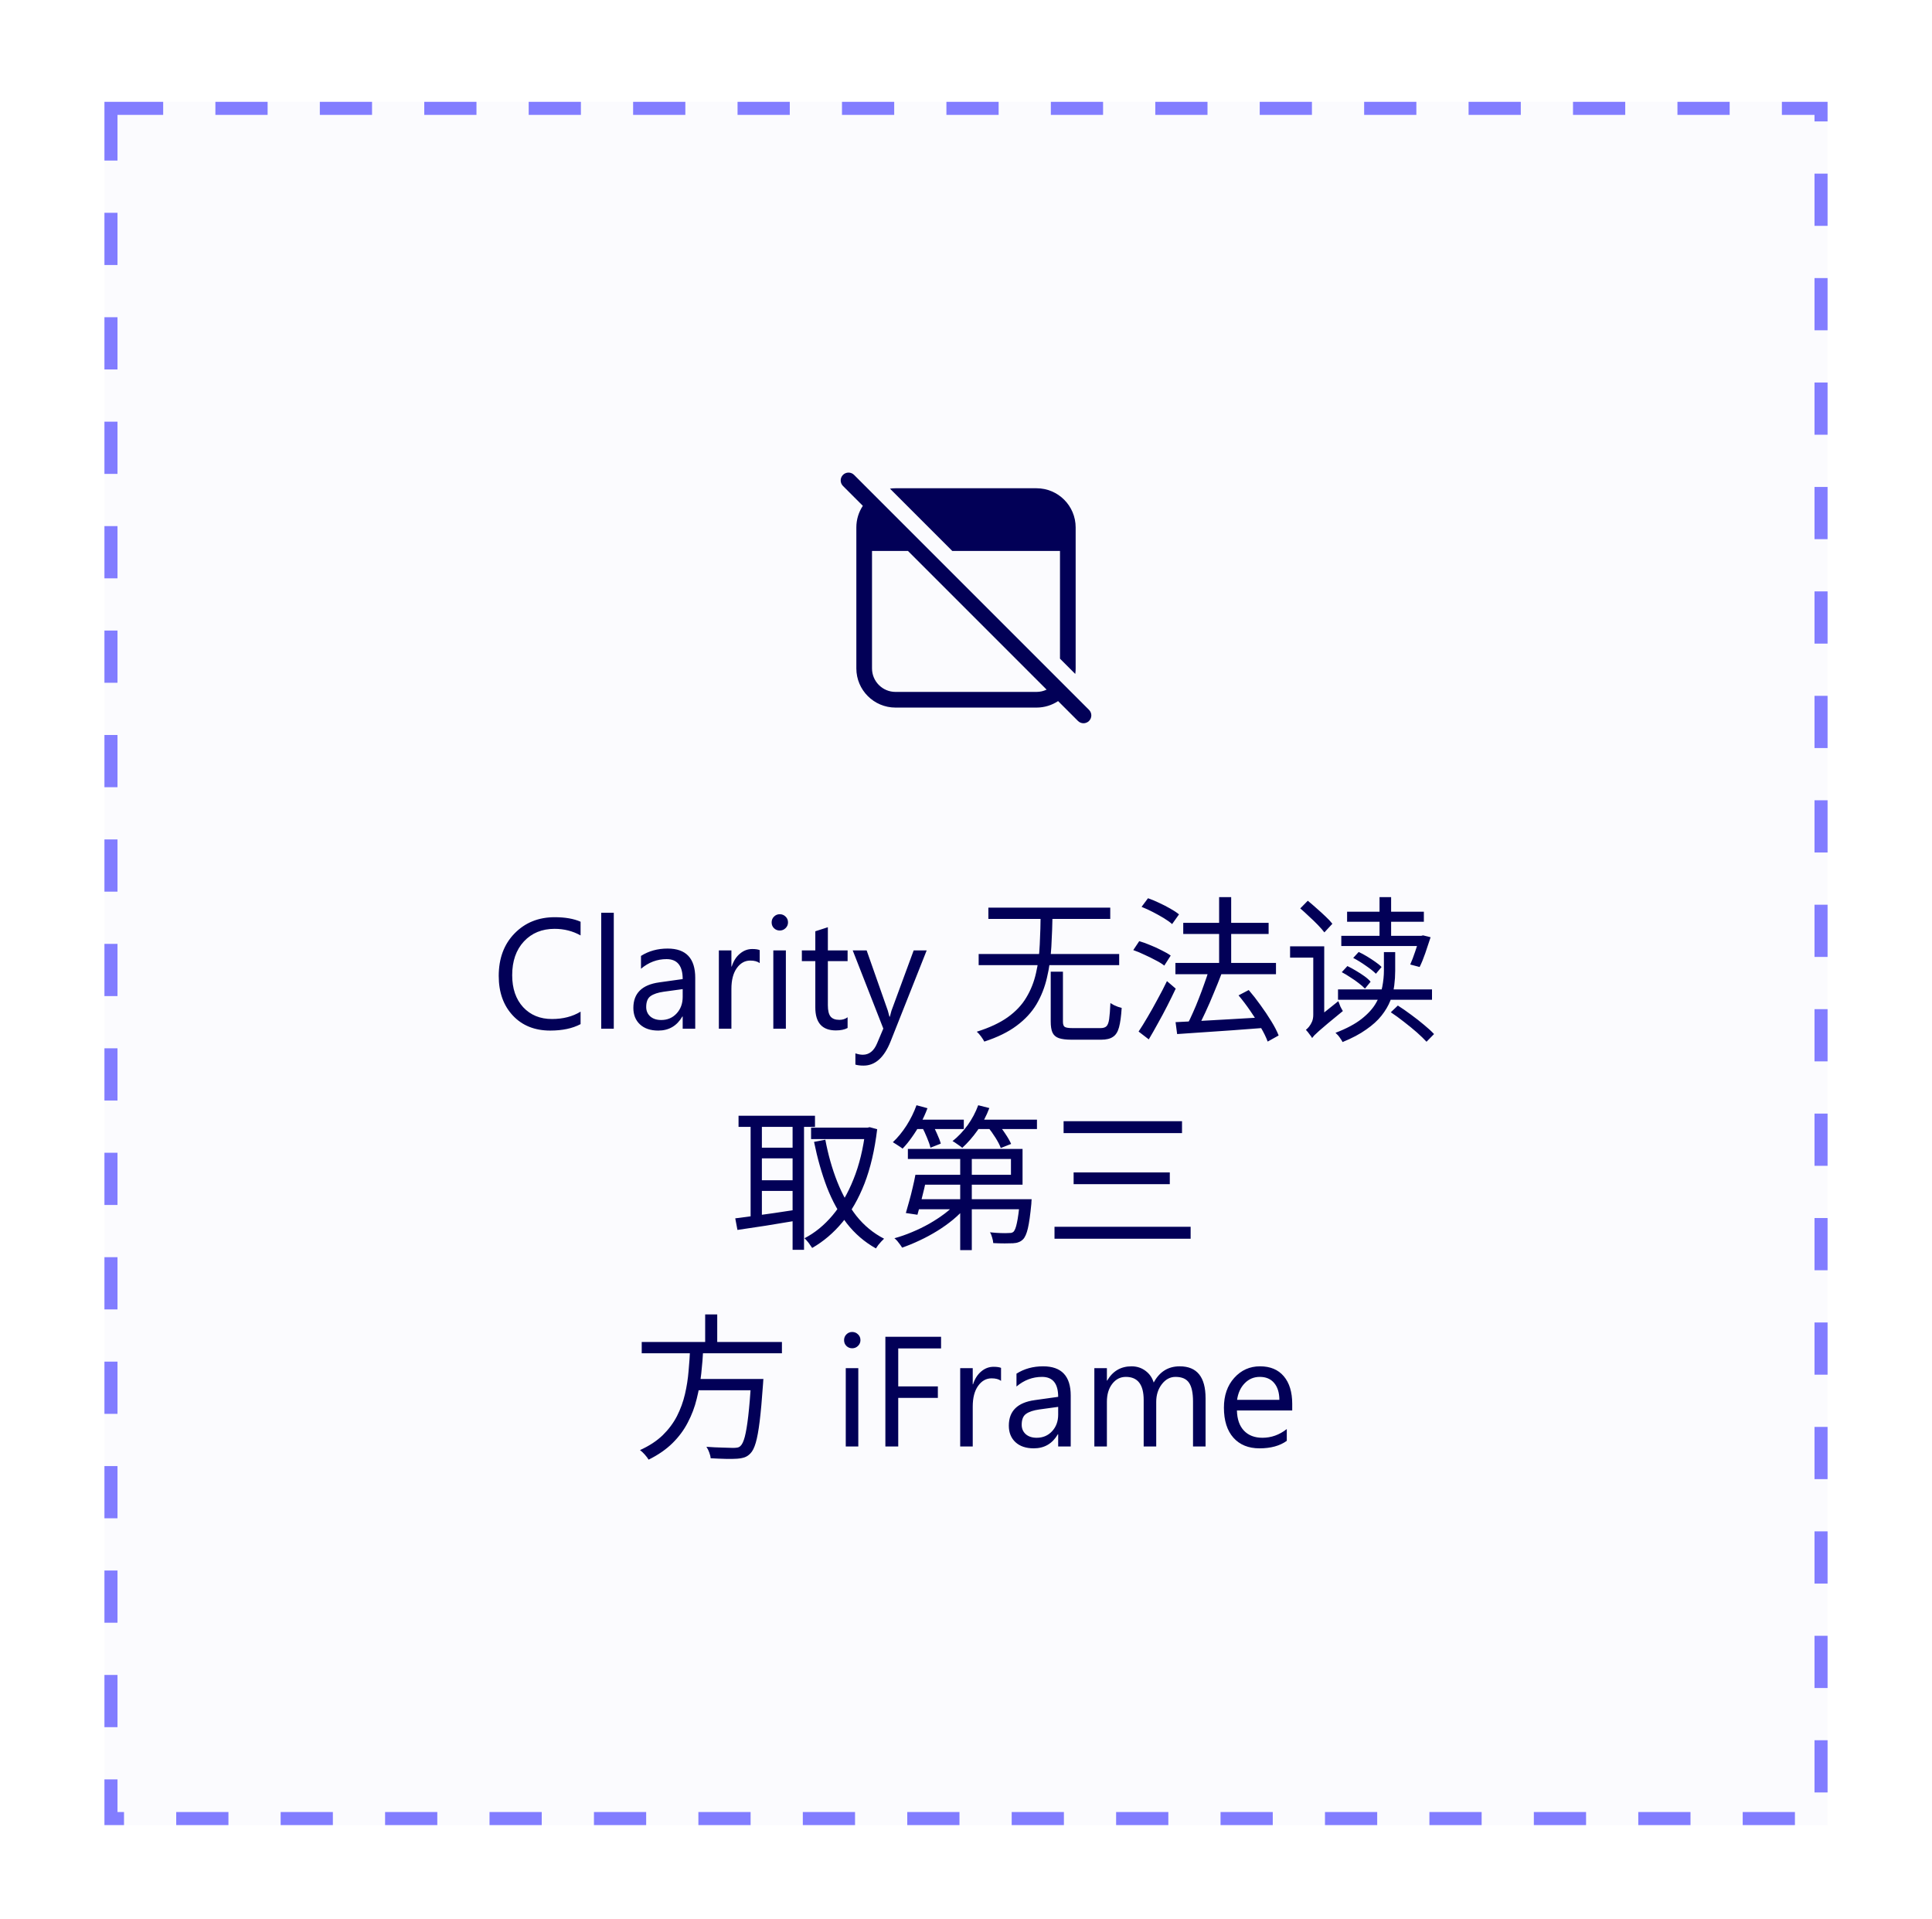 <svg width="100%" viewBox="0 0 148 147" fill="none" xmlns="http://www.w3.org/2000/svg">
<g filter="url(#filter0_dd_3872_63026)">
<rect x="8" y="4" width="132" height="132" fill="#FBFBFE"/>
<rect x="8.5" y="4.5" width="131" height="131" stroke="#827DFF" stroke-dasharray="4 4"/>
<rect width="100" height="96" transform="translate(24 22)" fill="#FBFBFE"/>
<path d="M65.425 32.576C65.19 32.341 64.81 32.341 64.576 32.576C64.342 32.81 64.342 33.19 64.576 33.424L66.097 34.946C65.783 35.42 65.6 35.989 65.6 36.6V47.4C65.6 49.057 66.944 50.4 68.6 50.4H79.4C80.012 50.4 80.581 50.217 81.055 49.903L82.576 51.424C82.81 51.659 83.19 51.659 83.425 51.424C83.659 51.19 83.659 50.81 83.425 50.576L65.425 32.576ZM80.176 49.025C79.942 49.137 79.678 49.2 79.4 49.2H68.6C67.606 49.2 66.8 48.394 66.8 47.4V38.4H69.552L80.176 49.025ZM81.2 38.4V46.654L82.371 47.825C82.39 47.686 82.4 47.544 82.4 47.4V36.6C82.4 34.943 81.057 33.6 79.4 33.6H68.6C68.456 33.6 68.314 33.61 68.176 33.63L72.946 38.4H81.2Z" fill="#020057"/>
<path d="M44.475 74.648C43.853 74.977 43.08 75.141 42.154 75.141C40.959 75.141 40.002 74.756 39.283 73.986C38.565 73.217 38.205 72.207 38.205 70.957C38.205 69.613 38.609 68.527 39.418 67.699C40.227 66.871 41.252 66.457 42.494 66.457C43.291 66.457 43.951 66.572 44.475 66.803V67.852C43.873 67.516 43.209 67.348 42.482 67.348C41.518 67.348 40.734 67.67 40.133 68.314C39.535 68.959 39.236 69.82 39.236 70.898C39.236 71.922 39.516 72.738 40.074 73.348C40.637 73.953 41.373 74.256 42.283 74.256C43.127 74.256 43.857 74.068 44.475 73.693V74.648ZM47.018 75H46.057V66.117H47.018V75ZM53.258 75H52.297V74.062H52.273C51.855 74.781 51.24 75.141 50.428 75.141C49.83 75.141 49.361 74.982 49.022 74.666C48.685 74.35 48.518 73.93 48.518 73.406C48.518 72.285 49.178 71.633 50.498 71.449L52.297 71.197C52.297 70.178 51.885 69.668 51.06 69.668C50.338 69.668 49.685 69.914 49.103 70.406V69.422C49.693 69.047 50.373 68.859 51.143 68.859C52.553 68.859 53.258 69.606 53.258 71.098V75ZM52.297 71.965L50.85 72.164C50.404 72.227 50.068 72.338 49.842 72.498C49.615 72.654 49.502 72.934 49.502 73.336C49.502 73.629 49.605 73.869 49.812 74.057C50.023 74.24 50.303 74.332 50.65 74.332C51.127 74.332 51.52 74.166 51.828 73.834C52.141 73.498 52.297 73.074 52.297 72.562V71.965ZM58.197 69.973C58.029 69.844 57.787 69.779 57.471 69.779C57.06 69.779 56.717 69.973 56.44 70.359C56.166 70.746 56.029 71.273 56.029 71.941V75H55.068V69H56.029V70.236H56.053C56.19 69.814 56.398 69.486 56.68 69.252C56.961 69.014 57.275 68.894 57.623 68.894C57.873 68.894 58.065 68.922 58.197 68.977V69.973ZM59.732 67.477C59.56 67.477 59.414 67.418 59.293 67.301C59.172 67.184 59.111 67.035 59.111 66.856C59.111 66.676 59.172 66.527 59.293 66.41C59.414 66.289 59.56 66.228 59.732 66.228C59.908 66.228 60.057 66.289 60.178 66.41C60.303 66.527 60.365 66.676 60.365 66.856C60.365 67.027 60.303 67.174 60.178 67.295C60.057 67.416 59.908 67.477 59.732 67.477ZM60.201 75H59.24V69H60.201V75ZM64.93 74.941C64.703 75.066 64.404 75.129 64.033 75.129C62.982 75.129 62.457 74.543 62.457 73.371V69.82H61.426V69H62.457V67.535L63.418 67.225V69H64.93V69.82H63.418V73.201C63.418 73.603 63.486 73.891 63.623 74.062C63.76 74.234 63.986 74.32 64.303 74.32C64.545 74.32 64.754 74.254 64.93 74.121V74.941ZM70.988 69L68.228 75.961C67.736 77.203 67.045 77.824 66.154 77.824C65.904 77.824 65.695 77.799 65.527 77.748V76.887C65.734 76.957 65.924 76.992 66.096 76.992C66.58 76.992 66.943 76.703 67.186 76.125L67.666 74.988L65.322 69H66.389L68.012 73.617C68.031 73.676 68.072 73.828 68.135 74.074H68.17C68.189 73.981 68.228 73.832 68.287 73.629L69.992 69H70.988ZM74.97 69.276H85.734V70.128H74.97V69.276ZM75.714 65.724H85.05V66.588H75.714V65.724ZM80.49 70.632H81.426V74.46C81.426 74.66 81.47 74.792 81.558 74.856C81.654 74.92 81.858 74.952 82.17 74.952C82.242 74.952 82.374 74.952 82.566 74.952C82.758 74.952 82.97 74.952 83.202 74.952C83.434 74.952 83.65 74.952 83.85 74.952C84.058 74.952 84.206 74.952 84.294 74.952C84.502 74.952 84.654 74.908 84.75 74.82C84.854 74.724 84.926 74.54 84.966 74.268C85.006 73.988 85.038 73.576 85.062 73.032C85.134 73.08 85.222 73.132 85.326 73.188C85.43 73.236 85.534 73.28 85.638 73.32C85.75 73.352 85.846 73.38 85.926 73.404C85.886 74.044 85.818 74.54 85.722 74.892C85.626 75.244 85.47 75.488 85.254 75.624C85.046 75.768 84.746 75.84 84.354 75.84C84.306 75.84 84.202 75.84 84.042 75.84C83.89 75.84 83.714 75.84 83.514 75.84C83.314 75.84 83.114 75.84 82.914 75.84C82.714 75.84 82.538 75.84 82.386 75.84C82.234 75.84 82.134 75.84 82.086 75.84C81.67 75.84 81.346 75.8 81.114 75.72C80.882 75.64 80.718 75.496 80.622 75.288C80.534 75.088 80.49 74.808 80.49 74.448V70.632ZM79.722 66.06H80.634C80.618 66.988 80.586 67.876 80.538 68.724C80.49 69.564 80.378 70.352 80.202 71.088C80.034 71.824 79.766 72.504 79.398 73.128C79.03 73.744 78.522 74.292 77.874 74.772C77.234 75.252 76.41 75.656 75.402 75.984C75.346 75.872 75.262 75.74 75.15 75.588C75.038 75.436 74.93 75.316 74.826 75.228C75.794 74.924 76.582 74.556 77.19 74.124C77.806 73.684 78.282 73.18 78.618 72.612C78.962 72.044 79.21 71.42 79.362 70.74C79.522 70.052 79.618 69.32 79.65 68.544C79.69 67.76 79.714 66.932 79.722 66.06ZM90.042 69.96H97.746V70.824H90.042V69.96ZM90.642 66.888H97.182V67.74H90.642V66.888ZM93.39 64.92H94.314V70.572H93.39V64.92ZM90.054 74.496C90.598 74.464 91.234 74.432 91.962 74.4C92.698 74.36 93.478 74.316 94.302 74.268C95.126 74.22 95.95 74.172 96.774 74.124V74.94C95.982 75.004 95.186 75.064 94.386 75.12C93.594 75.176 92.834 75.228 92.106 75.276C91.386 75.324 90.742 75.368 90.174 75.408L90.054 74.496ZM94.878 72.444L95.658 72.036C95.962 72.388 96.262 72.772 96.558 73.188C96.862 73.604 97.138 74.016 97.386 74.424C97.634 74.824 97.822 75.188 97.95 75.516L97.11 75.984C96.99 75.656 96.81 75.288 96.57 74.88C96.338 74.472 96.074 74.056 95.778 73.632C95.482 73.2 95.182 72.804 94.878 72.444ZM92.598 70.524L93.57 70.8C93.394 71.264 93.198 71.752 92.982 72.264C92.774 72.776 92.558 73.272 92.334 73.752C92.118 74.224 91.91 74.64 91.71 75L90.918 74.724C91.07 74.452 91.222 74.14 91.374 73.788C91.534 73.436 91.686 73.072 91.83 72.696C91.982 72.312 92.122 71.936 92.25 71.568C92.386 71.2 92.502 70.852 92.598 70.524ZM87.45 65.664L87.942 65.004C88.222 65.1 88.51 65.22 88.806 65.364C89.102 65.5 89.382 65.644 89.646 65.796C89.918 65.948 90.142 66.096 90.318 66.24L89.79 66.984C89.63 66.84 89.418 66.688 89.154 66.528C88.89 66.368 88.61 66.212 88.314 66.06C88.018 65.908 87.73 65.776 87.45 65.664ZM86.814 68.976L87.27 68.292C87.55 68.372 87.838 68.476 88.134 68.604C88.438 68.724 88.726 68.856 88.998 69C89.278 69.136 89.506 69.268 89.682 69.396L89.19 70.164C89.022 70.028 88.802 69.892 88.53 69.756C88.266 69.612 87.982 69.472 87.678 69.336C87.382 69.192 87.094 69.072 86.814 68.976ZM87.222 75.216C87.43 74.904 87.658 74.536 87.906 74.112C88.162 73.68 88.418 73.224 88.674 72.744C88.938 72.264 89.178 71.8 89.394 71.352L90.066 71.928C89.866 72.352 89.65 72.792 89.418 73.248C89.186 73.704 88.946 74.152 88.698 74.592C88.458 75.032 88.226 75.44 88.002 75.816L87.222 75.216ZM103.194 66.036H109.074V66.804H103.194V66.036ZM105.678 64.92H106.566V68.244H105.678V64.92ZM103.662 69.576L104.082 69.12C104.29 69.216 104.506 69.332 104.73 69.468C104.954 69.604 105.162 69.74 105.354 69.876C105.554 70.012 105.714 70.144 105.834 70.272L105.402 70.788C105.218 70.604 104.962 70.4 104.634 70.176C104.306 69.944 103.982 69.744 103.662 69.576ZM102.786 70.668L103.218 70.2C103.434 70.304 103.654 70.424 103.878 70.56C104.11 70.696 104.326 70.836 104.526 70.98C104.726 71.124 104.882 71.264 104.994 71.4L104.562 71.928C104.442 71.8 104.282 71.66 104.082 71.508C103.89 71.356 103.678 71.208 103.446 71.064C103.222 70.912 103.002 70.78 102.786 70.668ZM102.75 67.884H109.026V68.664H102.75V67.884ZM108.738 67.884H108.87L109.014 67.848L109.59 67.992C109.462 68.392 109.326 68.8 109.182 69.216C109.038 69.632 108.894 69.984 108.75 70.272L108.03 70.08C108.15 69.816 108.274 69.492 108.402 69.108C108.538 68.724 108.65 68.36 108.738 68.016V67.884ZM102.498 71.988H109.698V72.78H102.498V71.988ZM106.014 69.132H106.878V70.572C106.878 70.932 106.854 71.304 106.806 71.688C106.758 72.072 106.658 72.46 106.506 72.852C106.354 73.236 106.13 73.616 105.834 73.992C105.538 74.368 105.146 74.724 104.658 75.06C104.178 75.404 103.574 75.724 102.846 76.02C102.814 75.948 102.766 75.868 102.702 75.78C102.646 75.692 102.582 75.604 102.51 75.516C102.438 75.436 102.37 75.368 102.306 75.312C103.146 74.992 103.814 74.636 104.31 74.244C104.806 73.852 105.174 73.444 105.414 73.02C105.662 72.596 105.822 72.176 105.894 71.76C105.974 71.336 106.014 70.932 106.014 70.548V69.132ZM106.542 73.74L107.082 73.224C107.41 73.432 107.75 73.668 108.102 73.932C108.454 74.188 108.786 74.448 109.098 74.712C109.41 74.968 109.662 75.2 109.854 75.408L109.278 75.996C109.086 75.788 108.838 75.548 108.534 75.276C108.23 75.012 107.902 74.744 107.55 74.472C107.206 74.2 106.87 73.956 106.542 73.74ZM99.606 65.784L100.182 65.196C100.398 65.372 100.626 65.568 100.866 65.784C101.106 65.992 101.334 66.2 101.55 66.408C101.766 66.608 101.938 66.792 102.066 66.96L101.454 67.62C101.326 67.452 101.158 67.26 100.95 67.044C100.742 66.828 100.518 66.612 100.278 66.396C100.046 66.172 99.822 65.968 99.606 65.784ZM100.518 75.708L100.338 74.856L100.554 74.46L102.522 72.888C102.562 73.008 102.614 73.144 102.678 73.296C102.75 73.44 102.814 73.556 102.87 73.644C102.398 74.028 102.014 74.344 101.718 74.592C101.43 74.832 101.206 75.024 101.046 75.168C100.886 75.312 100.766 75.424 100.686 75.504C100.614 75.584 100.558 75.652 100.518 75.708ZM100.518 75.72C100.486 75.656 100.438 75.584 100.374 75.504C100.318 75.424 100.258 75.344 100.194 75.264C100.138 75.192 100.086 75.132 100.038 75.084C100.11 75.028 100.19 74.948 100.278 74.844C100.366 74.732 100.442 74.604 100.506 74.46C100.57 74.308 100.602 74.132 100.602 73.932V68.688H101.442V74.592C101.442 74.592 101.394 74.636 101.298 74.724C101.202 74.804 101.094 74.904 100.974 75.024C100.854 75.152 100.746 75.276 100.65 75.396C100.562 75.524 100.518 75.632 100.518 75.72ZM98.826 68.688H101.178V69.552H98.826V68.688ZM62.132 82.576H66.572V83.452H62.132V82.576ZM56.576 81.664H62.432V82.516H56.576V81.664ZM57.98 84.112H61.088V84.928H57.98V84.112ZM57.98 86.608H61.088V87.424H57.98V86.608ZM66.296 82.576H66.464L66.62 82.54L67.196 82.696C67.004 84.296 66.68 85.684 66.224 86.86C65.768 88.028 65.2 89.02 64.52 89.836C63.848 90.644 63.08 91.296 62.216 91.792C62.144 91.68 62.052 91.548 61.94 91.396C61.828 91.252 61.724 91.136 61.628 91.048C62.42 90.64 63.136 90.056 63.776 89.296C64.416 88.536 64.952 87.612 65.384 86.524C65.824 85.436 66.128 84.188 66.296 82.78V82.576ZM63.224 83.5C63.44 84.652 63.744 85.724 64.136 86.716C64.528 87.708 65.016 88.58 65.6 89.332C66.192 90.076 66.9 90.66 67.724 91.084C67.66 91.14 67.588 91.212 67.508 91.3C67.428 91.388 67.352 91.476 67.28 91.564C67.208 91.66 67.148 91.748 67.1 91.828C66.228 91.34 65.484 90.7 64.868 89.908C64.26 89.108 63.752 88.184 63.344 87.136C62.944 86.08 62.616 84.924 62.36 83.668L63.224 83.5ZM57.5 81.988H58.364V89.776H57.5V81.988ZM60.716 81.988H61.592V91.936H60.716V81.988ZM56.324 89.524C56.724 89.468 57.18 89.408 57.692 89.344C58.204 89.272 58.748 89.196 59.324 89.116C59.908 89.028 60.492 88.94 61.076 88.852L61.124 89.68C60.3 89.816 59.476 89.952 58.652 90.088C57.836 90.216 57.116 90.324 56.492 90.412L56.324 89.524ZM70.592 86.188H77.444V84.976H69.548V84.208H78.332V86.944H70.592V86.188ZM70.124 86.188H71.024C70.96 86.524 70.884 86.88 70.796 87.256C70.708 87.624 70.62 87.98 70.532 88.324C70.444 88.668 70.36 88.976 70.28 89.248L69.392 89.116C69.472 88.852 69.556 88.556 69.644 88.228C69.74 87.892 69.828 87.548 69.908 87.196C69.996 86.836 70.068 86.5 70.124 86.188ZM70.256 88.06H78.356V88.828H70.028L70.256 88.06ZM78.128 88.06H79.028C79.028 88.06 79.024 88.104 79.016 88.192C79.016 88.28 79.012 88.356 79.004 88.42C78.924 89.26 78.836 89.884 78.74 90.292C78.644 90.7 78.52 90.98 78.368 91.132C78.264 91.236 78.152 91.308 78.032 91.348C77.92 91.396 77.776 91.424 77.6 91.432C77.448 91.44 77.236 91.444 76.964 91.444C76.692 91.444 76.4 91.436 76.088 91.42C76.08 91.292 76.052 91.152 76.004 91C75.964 90.84 75.908 90.704 75.836 90.592C76.124 90.624 76.396 90.644 76.652 90.652C76.916 90.66 77.1 90.66 77.204 90.652C77.308 90.652 77.392 90.648 77.456 90.64C77.528 90.624 77.588 90.596 77.636 90.556C77.74 90.452 77.828 90.224 77.9 89.872C77.98 89.52 78.056 88.952 78.128 88.168V88.06ZM73.556 84.412H74.444V91.96H73.556V84.412ZM73.316 88.288L74.024 88.612C73.744 88.956 73.412 89.288 73.028 89.608C72.652 89.92 72.244 90.212 71.804 90.484C71.364 90.756 70.912 91 70.448 91.216C69.992 91.432 69.544 91.616 69.104 91.768C69.064 91.696 69.008 91.612 68.936 91.516C68.872 91.428 68.804 91.34 68.732 91.252C68.66 91.172 68.588 91.104 68.516 91.048C68.956 90.928 69.404 90.772 69.86 90.58C70.324 90.388 70.768 90.172 71.192 89.932C71.624 89.684 72.02 89.424 72.38 89.152C72.748 88.872 73.06 88.584 73.316 88.288ZM69.956 81.964H73.832V82.684H69.956V81.964ZM74.588 81.964H79.436V82.684H74.588V81.964ZM70.208 80.86L71.048 81.088C70.904 81.48 70.728 81.868 70.52 82.252C70.312 82.628 70.088 82.984 69.848 83.32C69.616 83.648 69.38 83.936 69.14 84.184C69.084 84.136 69.012 84.084 68.924 84.028C68.836 83.964 68.744 83.904 68.648 83.848C68.552 83.784 68.468 83.732 68.396 83.692C68.772 83.34 69.12 82.916 69.44 82.42C69.76 81.916 70.016 81.396 70.208 80.86ZM74.936 80.86L75.788 81.076C75.564 81.676 75.264 82.244 74.888 82.78C74.512 83.308 74.12 83.756 73.712 84.124C73.664 84.076 73.592 84.02 73.496 83.956C73.408 83.892 73.316 83.828 73.22 83.764C73.132 83.7 73.048 83.648 72.968 83.608C73.392 83.272 73.776 82.868 74.12 82.396C74.464 81.916 74.736 81.404 74.936 80.86ZM70.628 82.516L71.384 82.24C71.52 82.48 71.652 82.748 71.78 83.044C71.916 83.34 72.012 83.592 72.068 83.8L71.276 84.112C71.228 83.896 71.14 83.64 71.012 83.344C70.892 83.048 70.764 82.772 70.628 82.516ZM75.656 82.504L76.4 82.24C76.608 82.472 76.812 82.74 77.012 83.044C77.212 83.34 77.36 83.6 77.456 83.824L76.664 84.136C76.584 83.912 76.448 83.648 76.256 83.344C76.064 83.04 75.864 82.76 75.656 82.504ZM81.476 82.084H90.548V82.996H81.476V82.084ZM82.244 86.008H89.612V86.908H82.244V86.008ZM80.78 90.172H91.208V91.084H80.78V90.172ZM49.159 98.996H59.899V99.86H49.159V98.996ZM53.083 101.828H57.871V102.692H53.083V101.828ZM57.547 101.828H58.483C58.483 101.828 58.479 101.856 58.471 101.912C58.471 101.968 58.467 102.032 58.459 102.104C58.459 102.168 58.455 102.224 58.447 102.272C58.367 103.416 58.283 104.348 58.195 105.068C58.107 105.78 58.007 106.328 57.895 106.712C57.783 107.096 57.647 107.368 57.487 107.528C57.351 107.672 57.203 107.772 57.043 107.828C56.883 107.884 56.687 107.92 56.455 107.936C56.247 107.952 55.959 107.956 55.591 107.948C55.223 107.94 54.839 107.924 54.439 107.9C54.431 107.772 54.395 107.624 54.331 107.456C54.275 107.296 54.203 107.152 54.115 107.024C54.547 107.056 54.955 107.076 55.339 107.084C55.723 107.1 55.991 107.108 56.143 107.108C56.279 107.108 56.391 107.1 56.479 107.084C56.575 107.068 56.655 107.028 56.719 106.964C56.847 106.852 56.959 106.616 57.055 106.256C57.151 105.888 57.239 105.36 57.319 104.672C57.399 103.976 57.475 103.08 57.547 101.984V101.828ZM52.867 99.476H53.875C53.843 100.116 53.791 100.764 53.719 101.42C53.647 102.068 53.531 102.712 53.371 103.352C53.219 103.984 52.991 104.588 52.687 105.164C52.391 105.74 51.999 106.268 51.511 106.748C51.023 107.228 50.415 107.648 49.687 108.008C49.615 107.888 49.515 107.756 49.387 107.612C49.267 107.476 49.147 107.364 49.027 107.276C49.731 106.956 50.311 106.576 50.767 106.136C51.223 105.688 51.587 105.2 51.859 104.672C52.131 104.136 52.335 103.576 52.471 102.992C52.607 102.408 52.699 101.82 52.747 101.228C52.803 100.628 52.843 100.044 52.867 99.476ZM54.019 96.884H54.943V99.368H54.019V96.884ZM65.281 99.477C65.109 99.477 64.963 99.418 64.842 99.301C64.721 99.184 64.66 99.035 64.66 98.856C64.66 98.676 64.721 98.527 64.842 98.41C64.963 98.289 65.109 98.228 65.281 98.228C65.457 98.228 65.606 98.289 65.727 98.41C65.852 98.527 65.914 98.676 65.914 98.856C65.914 99.027 65.852 99.174 65.727 99.295C65.606 99.416 65.457 99.477 65.281 99.477ZM65.75 107H64.789V101H65.75V107ZM72.09 99.488H68.809V102.395H71.844V103.279H68.809V107H67.824V98.598H72.09V99.488ZM76.684 101.973C76.516 101.844 76.273 101.779 75.957 101.779C75.547 101.779 75.203 101.973 74.926 102.359C74.652 102.746 74.516 103.273 74.516 103.941V107H73.555V101H74.516V102.236H74.539C74.676 101.814 74.885 101.486 75.166 101.252C75.447 101.014 75.762 100.895 76.109 100.895C76.359 100.895 76.551 100.922 76.684 100.977V101.973ZM82.022 107H81.061V106.062H81.037C80.619 106.781 80.004 107.141 79.191 107.141C78.594 107.141 78.125 106.982 77.785 106.666C77.449 106.35 77.281 105.93 77.281 105.406C77.281 104.285 77.941 103.633 79.262 103.449L81.061 103.197C81.061 102.178 80.648 101.668 79.824 101.668C79.102 101.668 78.449 101.914 77.867 102.406V101.422C78.457 101.047 79.137 100.859 79.906 100.859C81.316 100.859 82.022 101.605 82.022 103.098V107ZM81.061 103.965L79.613 104.164C79.168 104.227 78.832 104.338 78.606 104.498C78.379 104.654 78.266 104.934 78.266 105.336C78.266 105.629 78.369 105.869 78.576 106.057C78.787 106.24 79.066 106.332 79.414 106.332C79.891 106.332 80.283 106.166 80.592 105.834C80.904 105.498 81.061 105.074 81.061 104.562V103.965ZM92.352 107H91.391V103.555C91.391 102.891 91.287 102.41 91.08 102.113C90.877 101.816 90.533 101.668 90.049 101.668C89.639 101.668 89.289 101.855 89 102.23C88.715 102.605 88.572 103.055 88.572 103.578V107H87.611V103.438C87.611 102.258 87.156 101.668 86.246 101.668C85.824 101.668 85.477 101.846 85.203 102.201C84.93 102.553 84.793 103.012 84.793 103.578V107H83.832V101H84.793V101.949H84.816C85.242 101.223 85.863 100.859 86.68 100.859C87.09 100.859 87.447 100.975 87.752 101.205C88.057 101.432 88.266 101.73 88.379 102.102C88.824 101.273 89.488 100.859 90.371 100.859C91.691 100.859 92.352 101.674 92.352 103.303V107ZM98.99 104.24H94.754C94.769 104.908 94.949 105.424 95.293 105.787C95.637 106.15 96.109 106.332 96.711 106.332C97.387 106.332 98.008 106.109 98.574 105.664V106.566C98.047 106.949 97.35 107.141 96.482 107.141C95.635 107.141 94.969 106.869 94.484 106.326C94 105.779 93.758 105.012 93.758 104.023C93.758 103.09 94.022 102.33 94.549 101.744C95.08 101.154 95.738 100.859 96.523 100.859C97.309 100.859 97.916 101.113 98.346 101.621C98.775 102.129 98.99 102.834 98.99 103.736V104.24ZM98.006 103.426C98.002 102.871 97.867 102.439 97.602 102.131C97.34 101.822 96.975 101.668 96.506 101.668C96.053 101.668 95.668 101.83 95.352 102.154C95.035 102.479 94.84 102.902 94.766 103.426H98.006Z" fill="#020057"/>
</g>
<defs>
<filter id="filter0_dd_3872_63026" x="0.8" y="2.38419e-07" width="146.4" height="146.4" filterUnits="userSpaceOnUse" color-interpolation-filters="sRGB">
<feFlood flood-opacity="0" result="BackgroundImageFix"/>
<feColorMatrix in="SourceAlpha" type="matrix" values="0 0 0 0 0 0 0 0 0 0 0 0 0 0 0 0 0 0 127 0" result="hardAlpha"/>
<feOffset dy="3.2"/>
<feGaussianBlur stdDeviation="3.6"/>
<feColorMatrix type="matrix" values="0 0 0 0 0.514 0 0 0 0 0.494 0 0 0 0 1 0 0 0 0.12 0"/>
<feBlend mode="normal" in2="BackgroundImageFix" result="effect1_dropShadow_3872_63026"/>
<feColorMatrix in="SourceAlpha" type="matrix" values="0 0 0 0 0 0 0 0 0 0 0 0 0 0 0 0 0 0 127 0" result="hardAlpha"/>
<feOffset dy="0.6"/>
<feGaussianBlur stdDeviation="0.9"/>
<feColorMatrix type="matrix" values="0 0 0 0 0.514 0 0 0 0 0.494 0 0 0 0 1 0 0 0 0.1 0"/>
<feBlend mode="normal" in2="effect1_dropShadow_3872_63026" result="effect2_dropShadow_3872_63026"/>
<feBlend mode="normal" in="SourceGraphic" in2="effect2_dropShadow_3872_63026" result="shape"/>
</filter>
</defs>
</svg>
